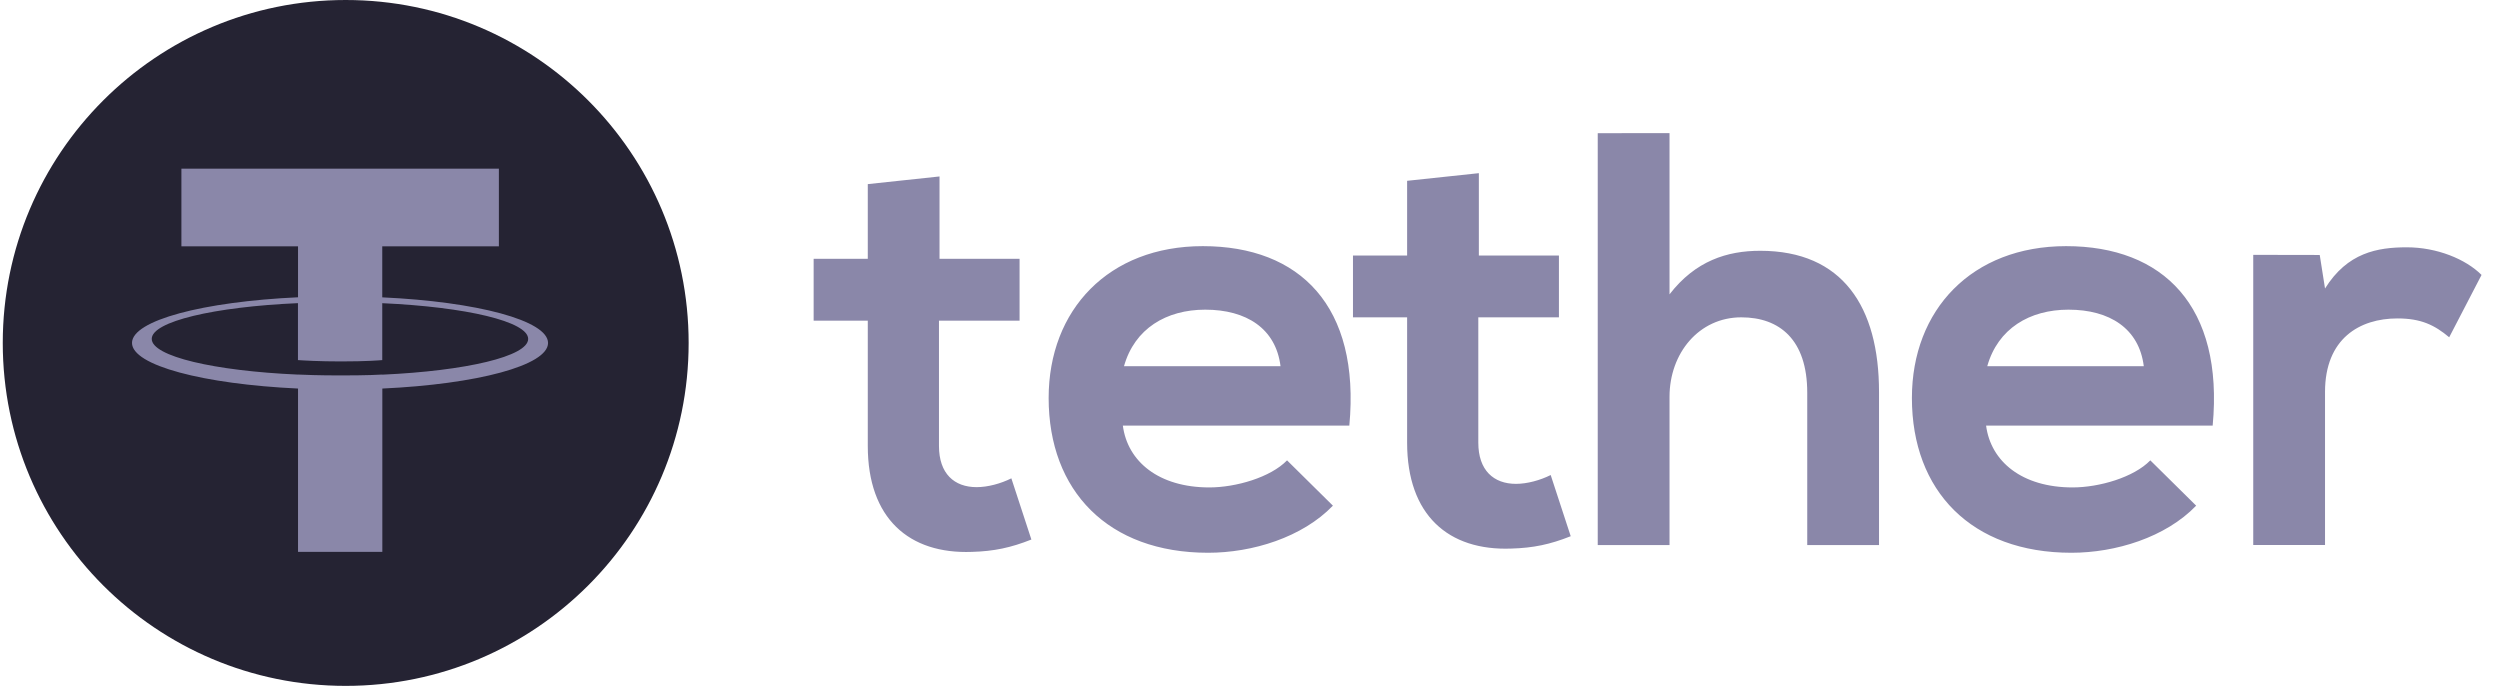 <svg width="105" height="29" viewBox="0 0 105 29" fill="none" xmlns="http://www.w3.org/2000/svg">
<path d="M14.519 28.807C22.474 28.807 28.923 22.359 28.923 14.404C28.923 6.449 22.474 0 14.519 0C6.564 0 0.116 6.449 0.116 14.404C0.116 22.359 6.564 28.807 14.519 28.807Z" fill="#252333"/>
<path d="M16.055 15.733V15.731C15.956 15.738 15.441 15.768 14.297 15.768C13.383 15.768 12.741 15.742 12.514 15.731V15.733C8.997 15.578 6.373 14.967 6.373 14.233C6.373 13.501 8.999 12.887 12.514 12.732V15.124C12.744 15.14 13.404 15.18 14.314 15.18C15.407 15.18 15.953 15.133 16.055 15.124V12.734C19.566 12.892 22.183 13.503 22.183 14.235C22.183 14.967 19.563 15.578 16.055 15.736V15.733ZM16.055 12.486V10.347H20.953V7.084H7.619V10.347H12.517V12.486C8.536 12.669 5.544 13.457 5.544 14.402C5.544 15.346 8.538 16.134 12.517 16.319V23.178H16.058V16.319C20.031 16.136 23.018 15.349 23.018 14.404C23.018 13.461 20.031 12.672 16.058 12.489" fill="#8A87A9"/>
<path d="M39.46 7.411V10.871H42.822V13.467H39.437V18.731C39.437 19.893 40.078 20.46 41.018 20.46C41.488 20.46 42.033 20.312 42.477 20.09L43.318 22.66C42.454 23.005 41.736 23.154 40.822 23.179C38.177 23.279 36.447 21.771 36.447 18.731V13.467H34.173V10.871H36.447V7.733L39.46 7.411ZM97.429 10.709L97.651 12.117C98.591 10.609 99.851 10.387 101.088 10.387C102.347 10.387 103.559 10.88 104.225 11.547L102.866 14.166C102.248 13.648 101.68 13.374 100.692 13.374C99.11 13.374 97.651 14.215 97.651 16.463V22.89H94.636V10.704L97.429 10.709ZM90.039 15.38C89.843 13.798 88.606 13.006 86.876 13.006C85.246 13.006 83.91 13.798 83.465 15.38H90.039ZM83.416 17.876C83.613 19.384 84.924 20.472 87.05 20.472C88.161 20.472 89.62 20.051 90.313 19.335L92.239 21.238C90.954 22.572 88.854 23.216 86.999 23.216C82.798 23.216 80.3 20.62 80.3 16.716C80.3 13.008 82.821 10.338 86.777 10.338C90.855 10.338 93.402 12.86 92.932 17.876H83.416ZM70.12 5.591V12.362C71.208 10.954 72.542 10.533 73.927 10.533C77.386 10.533 78.919 12.881 78.919 16.466V22.892H75.904V16.491C75.904 14.266 74.742 13.328 73.135 13.328C71.354 13.328 70.12 14.836 70.12 16.665V22.894H67.105V5.594L70.12 5.591ZM62.112 7.273V10.732H65.475V13.328H62.089V18.592C62.089 19.754 62.733 20.322 63.67 20.322C64.141 20.322 64.685 20.173 65.129 19.951L65.97 22.521C65.106 22.866 64.388 23.015 63.474 23.04C60.829 23.14 59.099 21.63 59.099 18.592V13.328H56.825V10.732H59.099V7.594L62.112 7.273ZM53.782 15.38C53.586 13.798 52.349 13.006 50.619 13.006C48.989 13.006 47.653 13.798 47.208 15.38H53.782ZM47.16 17.876C47.356 19.384 48.667 20.472 50.793 20.472C51.904 20.472 53.363 20.051 54.056 19.335L55.982 21.238C54.697 22.572 52.597 23.216 50.742 23.216C46.539 23.216 44.043 20.62 44.043 16.716C44.043 13.008 46.564 10.338 50.517 10.338C54.595 10.338 57.14 12.86 56.672 17.876H47.16Z" fill="#8A87A9"/>
</svg>
